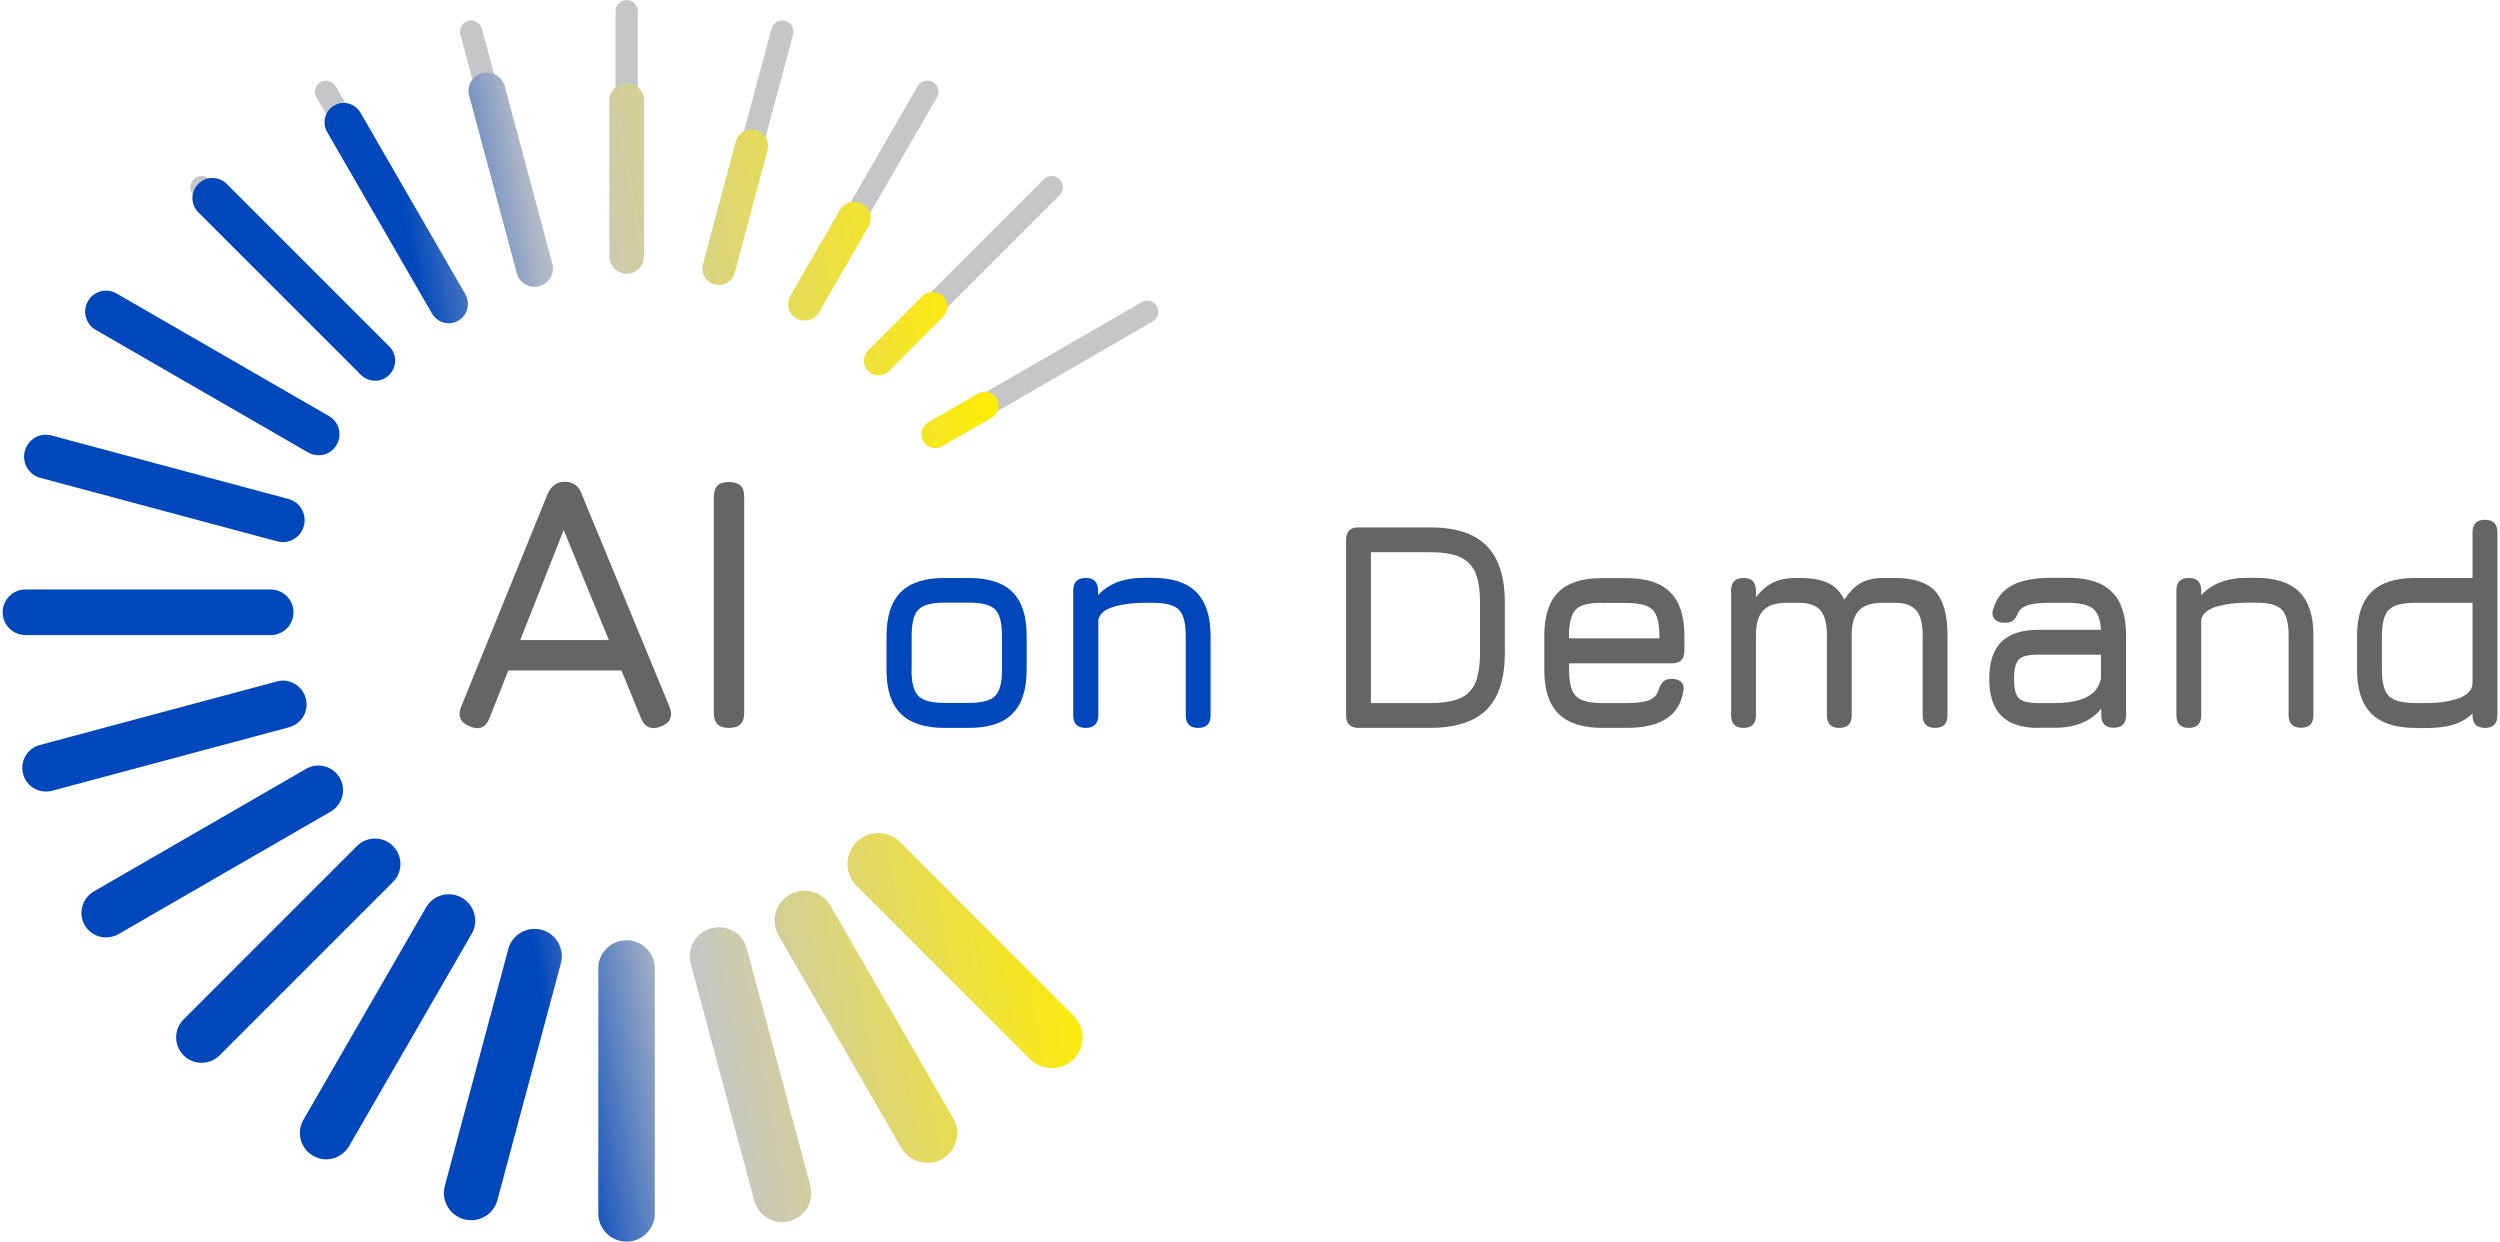 <?xml version="1.0" encoding="utf-8"?>
<!-- Generator: Adobe Illustrator 27.2.0, SVG Export Plug-In . SVG Version: 6.00 Build 0)  -->
<svg version="1.1" id="Layer_1" xmlns="http://www.w3.org/2000/svg" xmlns:xlink="http://www.w3.org/1999/xlink" x="0px" y="0px"
	 viewBox="0 0 161.08 80" style="enable-background:new 0 0 161.08 80;" xml:space="preserve">
<style type="text/css">
	.st0{fill:#646567;}
	.st1{fill:#0047BB;}
	.st2{fill:#C5C6C8;}
	.st3{fill:url(#SVGID_1_);}
</style>
<g>
	<g>
		<path class="st0" d="M30.28,46.81c-0.62-0.24-0.81-0.67-0.56-1.29l5.57-13.71c0.23-0.51,0.6-0.77,1.1-0.77h0.05
			c0.51,0.02,0.85,0.28,1.03,0.77l5.66,13.71c0.25,0.62,0.07,1.05-0.54,1.29c-0.62,0.24-1.05,0.06-1.29-0.54l-1.26-3.07h-7.29
			l-1.21,3.07C31.3,46.88,30.88,47.06,30.28,46.81z M33.52,41.24h5.71l-2.91-7.09L33.52,41.24z"/>
		<path class="st0" d="M46.97,46.9c-0.34,0-0.58-0.08-0.74-0.24c-0.16-0.16-0.24-0.41-0.24-0.74V32.04c0-0.34,0.08-0.59,0.24-0.75
			c0.16-0.16,0.41-0.23,0.74-0.23c0.34,0,0.59,0.08,0.75,0.23c0.16,0.16,0.23,0.41,0.23,0.75v13.88c0,0.34-0.08,0.58-0.23,0.74
			C47.56,46.82,47.31,46.9,46.97,46.9z"/>
		<path class="st1" d="M60.86,46.9c-1.26,0-2.2-0.3-2.82-0.91c-0.61-0.61-0.92-1.54-0.92-2.8v-2.21c0-1.28,0.31-2.22,0.92-2.83
			c0.61-0.61,1.55-0.91,2.82-0.91h1.56c1.27,0,2.21,0.3,2.82,0.91c0.61,0.61,0.91,1.55,0.91,2.82v2.19c0,1.26-0.3,2.2-0.91,2.82
			s-1.55,0.92-2.82,0.92H60.86z M58.73,43.18c0,0.82,0.15,1.38,0.45,1.67c0.3,0.3,0.86,0.44,1.69,0.44h1.56
			c0.83,0,1.4-0.15,1.69-0.45c0.3-0.3,0.44-0.86,0.44-1.69v-2.19c0-0.83-0.15-1.4-0.44-1.69c-0.3-0.3-0.86-0.44-1.69-0.44h-1.56
			c-0.55,0-0.98,0.06-1.29,0.19c-0.31,0.12-0.53,0.34-0.65,0.65c-0.13,0.31-0.19,0.74-0.19,1.3V43.18z"/>
		<path class="st1" d="M69.95,46.9c-0.53,0-0.8-0.27-0.8-0.8v-8.06c0-0.53,0.27-0.8,0.8-0.8c0.53,0,0.8,0.27,0.8,0.8v0.31
			c0.67-0.74,1.66-1.12,2.97-1.12h0.53c1.27,0,2.21,0.3,2.82,0.91C77.69,38.76,78,39.7,78,40.97v5.13c0,0.53-0.27,0.8-0.8,0.8
			c-0.53,0-0.8-0.27-0.8-0.8v-5.13c0-0.83-0.15-1.4-0.45-1.69c-0.3-0.3-0.86-0.44-1.68-0.44h-0.53c-0.76,0-1.43,0.09-1.99,0.26
			c-0.57,0.17-0.89,0.45-0.98,0.82v6.18C70.75,46.63,70.49,46.9,69.95,46.9z"/>
		<path class="st0" d="M87.53,46.9c-0.53,0-0.8-0.27-0.8-0.8V34.78c0-0.53,0.27-0.8,0.8-0.8h4.59c1.66,0,2.88,0.39,3.66,1.18
			s1.18,2.01,1.18,3.66v3.24c0,1.66-0.39,2.88-1.17,3.66s-2,1.18-3.67,1.18H87.53z M88.33,45.3h3.79c0.81,0,1.46-0.1,1.93-0.3
			c0.47-0.2,0.81-0.54,1.01-1.01c0.2-0.47,0.3-1.12,0.3-1.93v-3.24c0-0.81-0.1-1.45-0.3-1.92c-0.2-0.47-0.54-0.81-1.01-1.02
			c-0.47-0.2-1.12-0.3-1.93-0.3h-3.79V45.3z"/>
		<path class="st0" d="M101.1,42.73v0.46c0,0.82,0.15,1.38,0.45,1.67c0.3,0.3,0.86,0.44,1.69,0.44h1.56c0.65,0,1.13-0.06,1.44-0.18
			c0.31-0.12,0.52-0.33,0.62-0.64c0.07-0.24,0.17-0.43,0.29-0.55s0.31-0.19,0.57-0.19c0.27,0,0.47,0.07,0.61,0.21
			c0.14,0.14,0.18,0.34,0.13,0.61c-0.14,0.79-0.51,1.38-1.12,1.76c-0.61,0.39-1.46,0.58-2.54,0.58h-1.56c-1.26,0-2.2-0.3-2.82-0.91
			c-0.61-0.61-0.92-1.54-0.92-2.8v-2.21c0-1.29,0.31-2.24,0.92-2.84s1.55-0.9,2.82-0.89h1.56c1.27,0,2.21,0.3,2.82,0.91
			c0.61,0.61,0.91,1.55,0.91,2.83v0.95c0,0.53-0.27,0.8-0.8,0.8H101.1z M103.23,38.84c-0.83-0.01-1.39,0.13-1.69,0.43
			c-0.3,0.3-0.45,0.87-0.45,1.71v0.15h5.83v-0.15c0-0.83-0.15-1.4-0.44-1.69c-0.3-0.3-0.86-0.44-1.69-0.44H103.23z"/>
		<path class="st0" d="M122.1,37.24c1.2,0,2.06,0.28,2.59,0.85c0.52,0.57,0.79,1.5,0.79,2.81v5.2c0,0.53-0.27,0.8-0.8,0.8
			c-0.53,0-0.8-0.27-0.8-0.8v-5.2c0-0.72-0.14-1.25-0.41-1.57c-0.28-0.32-0.73-0.49-1.36-0.49h-0.78c-0.72,0-1.24,0.16-1.55,0.49
			c-0.31,0.32-0.47,0.85-0.47,1.57v5.2c0,0.53-0.27,0.8-0.8,0.8c-0.53,0-0.8-0.27-0.8-0.8v-5.2c0-0.72-0.14-1.25-0.41-1.57
			c-0.28-0.32-0.73-0.49-1.36-0.49h-0.78c-0.72,0-1.24,0.16-1.55,0.49c-0.31,0.32-0.47,0.85-0.47,1.57v5.2c0,0.53-0.27,0.8-0.8,0.8
			c-0.53,0-0.8-0.27-0.8-0.8v-8.06c0-0.53,0.27-0.8,0.8-0.8c0.53,0,0.8,0.27,0.8,0.8v0.44c0.34-0.44,0.71-0.75,1.11-0.95
			c0.4-0.19,0.88-0.29,1.44-0.29h0.25c0.79,0,1.41,0.11,1.86,0.33c0.45,0.22,0.79,0.57,1.03,1.06c0.34-0.5,0.69-0.86,1.07-1.07
			c0.38-0.21,0.86-0.32,1.43-0.32H122.1z"/>
		<path class="st0" d="M131.33,46.9c-1.07,0-1.86-0.26-2.38-0.78c-0.52-0.52-0.78-1.32-0.78-2.38c0-1.07,0.26-1.86,0.78-2.38
			c0.52-0.52,1.31-0.78,2.39-0.78h4.03c-0.04-0.67-0.21-1.12-0.52-1.37c-0.31-0.24-0.85-0.37-1.6-0.37h-1.11
			c-0.64,0-1.11,0.04-1.42,0.13c-0.31,0.09-0.53,0.24-0.66,0.46c-0.11,0.27-0.23,0.45-0.35,0.55c-0.12,0.1-0.3,0.15-0.54,0.15
			c-0.27,0-0.48-0.07-0.63-0.22c-0.15-0.15-0.2-0.35-0.13-0.6c0.19-0.72,0.59-1.24,1.2-1.58c0.61-0.33,1.45-0.5,2.54-0.5h1.11
			c1.27,0,2.21,0.3,2.82,0.91c0.61,0.61,0.91,1.55,0.91,2.82v5.13c0,0.53-0.27,0.8-0.8,0.8c-0.53,0-0.8-0.27-0.8-0.8v-0.43
			c-0.68,0.82-1.67,1.23-2.97,1.23H131.33z M131.33,45.3h1.07c0.47,0,0.91-0.04,1.32-0.13c0.41-0.09,0.77-0.24,1.06-0.47
			c0.3-0.23,0.49-0.56,0.59-0.98v-1.54h-4.04c-0.63,0-1.05,0.1-1.25,0.31c-0.21,0.21-0.31,0.63-0.31,1.25c0,0.63,0.1,1.05,0.31,1.25
			C130.28,45.2,130.7,45.3,131.33,45.3z"/>
		<path class="st0" d="M141.03,46.9c-0.53,0-0.8-0.27-0.8-0.8v-8.06c0-0.53,0.27-0.8,0.8-0.8c0.53,0,0.8,0.27,0.8,0.8v0.31
			c0.67-0.74,1.66-1.12,2.97-1.12h0.53c1.27,0,2.21,0.3,2.82,0.91c0.61,0.61,0.91,1.55,0.91,2.82v5.13c0,0.53-0.27,0.8-0.8,0.8
			c-0.53,0-0.8-0.27-0.8-0.8v-5.13c0-0.83-0.15-1.4-0.45-1.69c-0.3-0.3-0.86-0.44-1.68-0.44h-0.53c-0.76,0-1.43,0.09-1.99,0.26
			c-0.57,0.17-0.89,0.45-0.98,0.82v6.18C141.83,46.63,141.56,46.9,141.03,46.9z"/>
		<path class="st0" d="M155.61,46.9c-1.26,0-2.2-0.31-2.82-0.92c-0.61-0.61-0.92-1.55-0.92-2.82v-2.19c0-1.27,0.31-2.21,0.92-2.82
			c0.61-0.61,1.55-0.91,2.82-0.91h3.7v-2.95c0-0.53,0.27-0.8,0.8-0.8c0.53,0,0.8,0.27,0.8,0.8V46.1c0,0.53-0.27,0.8-0.8,0.8
			c-0.53,0-0.8-0.27-0.8-0.8v-0.13c-0.3,0.3-0.69,0.54-1.17,0.7c-0.48,0.16-1.08,0.24-1.8,0.24H155.61z M155.61,45.3h0.72
			c0.84,0,1.54-0.11,2.12-0.32c0.57-0.22,0.86-0.55,0.86-0.99v-5.15h-3.7c-0.83,0-1.39,0.15-1.69,0.45c-0.3,0.3-0.45,0.86-0.45,1.68
			v2.19c0,0.83,0.15,1.39,0.45,1.69C154.23,45.15,154.79,45.3,155.61,45.3z"/>
	</g>
	<g>
		<g>
			<g>
				<g>
					<path class="st2" d="M40.38,17.24c-0.4,0-0.72-0.32-0.72-0.72V0.72c0-0.4,0.32-0.72,0.72-0.72s0.72,0.32,0.72,0.72v15.8
						C41.1,16.91,40.78,17.24,40.38,17.24z"/>
				</g>
			</g>
			<g>
				<g>
					<path class="st2" d="M47.01,17.49L51.1,2.22c0.1-0.38-0.13-0.78-0.51-0.88c-0.39-0.1-0.78,0.13-0.88,0.51l-4.09,15.26
						c-0.1,0.38,0.13,0.78,0.51,0.88c0.06,0.02,0.12,0.03,0.19,0.03C46.64,18.02,46.92,17.81,47.01,17.49z"/>
				</g>
			</g>
			<g>
				<g>
					<path class="st2" d="M52.47,19.95l7.9-13.68c0.2-0.34,0.08-0.78-0.26-0.98c-0.34-0.19-0.78-0.08-0.98,0.26l-7.9,13.68
						c-0.2,0.34-0.08,0.78,0.26,0.98c0.11,0.06,0.24,0.1,0.36,0.1C52.09,20.31,52.33,20.18,52.47,19.95z"/>
				</g>
			</g>
			<g>
				<g>
					<path class="st2" d="M57.11,23.74l11.17-11.17c0.28-0.28,0.28-0.74-0.01-1.02c-0.27-0.28-0.74-0.28-1.02,0L56.08,22.73
						c-0.28,0.28-0.28,0.74,0.01,1.02c0.13,0.14,0.32,0.21,0.51,0.21C56.78,23.96,56.97,23.89,57.11,23.74z"/>
				</g>
			</g>
			<g>
				<g>
					<path class="st2" d="M60.6,28.61l13.68-7.9c0.34-0.2,0.46-0.64,0.26-0.98c-0.21-0.35-0.65-0.46-0.98-0.26l-13.68,7.9
						c-0.34,0.2-0.46,0.64-0.26,0.98c0.13,0.23,0.38,0.36,0.62,0.36C60.36,28.71,60.49,28.67,60.6,28.61z"/>
				</g>
			</g>
			<g>
				<g>
					<path class="st2" d="M24.67,23.74c0.28-0.28,0.29-0.74,0.01-1.02L13.5,11.55c-0.28-0.28-0.75-0.28-1.02,0
						c-0.28,0.28-0.29,0.74-0.01,1.02l11.17,11.17c0.14,0.14,0.33,0.21,0.51,0.21S24.53,23.89,24.67,23.74z"/>
				</g>
			</g>
			<g>
				<g>
					<path class="st2" d="M29.27,20.22c0.34-0.2,0.46-0.64,0.26-0.98l-7.9-13.68c-0.21-0.35-0.65-0.46-0.98-0.26
						c-0.34,0.2-0.46,0.64-0.26,0.98l7.9,13.68c0.13,0.23,0.38,0.36,0.62,0.36C29.03,20.31,29.16,20.28,29.27,20.22z"/>
				</g>
			</g>
			<g>
				<g>
					<path class="st2" d="M34.63,17.99c0.38-0.1,0.61-0.5,0.51-0.88L31.05,1.85c-0.11-0.39-0.52-0.62-0.88-0.51
						c-0.38,0.1-0.61,0.5-0.51,0.88l4.09,15.26c0.09,0.32,0.38,0.53,0.7,0.53C34.5,18.02,34.57,18.01,34.63,17.99z"/>
				</g>
			</g>
			<linearGradient id="SVGID_1_" gradientUnits="userSpaceOnUse" x1="1.278" y1="48.695" x2="66.313" y2="37.228">
				<stop  offset="0" style="stop-color:#0047BB"/>
				<stop  offset="0.316" style="stop-color:#0047BB"/>
				<stop  offset="0.46" style="stop-color:#0047BB"/>
				<stop  offset="0.531" style="stop-color:#6789C2"/>
				<stop  offset="0.582" style="stop-color:#ABB5C6"/>
				<stop  offset="0.606" style="stop-color:#C5C6C8"/>
				<stop  offset="0.842" style="stop-color:#E9DE4D"/>
				<stop  offset="1" style="stop-color:#FFED00"/>
			</linearGradient>
			<path class="st3" d="M46.32,18.37c-0.09,0-0.19-0.01-0.28-0.04c-0.57-0.15-0.91-0.74-0.75-1.3l2.11-7.9
				c0.15-0.57,0.73-0.91,1.3-0.75c0.57,0.15,0.91,0.74,0.75,1.3l-2.11,7.9C47.22,18.05,46.79,18.37,46.32,18.37z M52.77,20.12
				l3.19-5.52c0.29-0.51,0.12-1.16-0.39-1.45c-0.51-0.3-1.16-0.12-1.46,0.39l-3.19,5.52c-0.29,0.51-0.12,1.16,0.39,1.45
				c0.17,0.1,0.35,0.14,0.53,0.14C52.21,20.66,52.57,20.47,52.77,20.12z M57.27,23.91l3.48-3.48c0.37-0.37,0.37-0.97,0.01-1.34
				c-0.37-0.37-0.97-0.37-1.34,0l-3.48,3.48c-0.37,0.37-0.37,0.97-0.01,1.34c0.19,0.19,0.43,0.28,0.67,0.28
				C56.84,24.19,57.08,24.09,57.27,23.91z M60.69,28.76l3.21-1.85c0.43-0.25,0.57-0.79,0.33-1.22c-0.24-0.42-0.79-0.58-1.21-0.33
				l-3.21,1.85c-0.43,0.25-0.57,0.79-0.33,1.22c0.16,0.29,0.46,0.44,0.77,0.44C60.39,28.88,60.54,28.84,60.69,28.76z M69.17,68.25
				c0.78-0.78,0.78-2.04,0-2.81L58,54.26c-0.78-0.78-2.04-0.78-2.81,0c-0.78,0.78-0.78,2.04,0,2.81l11.17,11.17
				c0.39,0.39,0.9,0.58,1.41,0.58C68.27,68.83,68.78,68.64,69.17,68.25z M60.71,74.67c0.92-0.53,1.24-1.71,0.7-2.63l-7.9-13.68
				c-0.53-0.93-1.73-1.24-2.64-0.71c-0.92,0.53-1.24,1.71-0.7,2.63l7.9,13.68c0.35,0.62,1.01,0.96,1.67,0.96
				C60.08,74.93,60.41,74.85,60.71,74.67z M50.89,78.68c1-0.27,1.59-1.29,1.32-2.29l-4.09-15.26c-0.26-1-1.26-1.58-2.29-1.32
				c-1,0.27-1.59,1.29-1.32,2.29l4.09,15.26c0.22,0.84,0.98,1.39,1.81,1.39C50.56,78.74,50.72,78.72,50.89,78.68z M42.19,78.19
				v-15.8c0-1-0.82-1.81-1.82-1.81s-1.82,0.81-1.82,1.81v15.8c0,1,0.82,1.81,1.82,1.81S42.19,79.19,42.19,78.19z M32.05,77.32
				l4.09-15.26c0.25-0.94-0.31-1.9-1.24-2.15c-0.93-0.25-1.9,0.3-2.15,1.24l-4.09,15.26c-0.25,0.94,0.31,1.9,1.24,2.15
				c0.15,0.04,0.3,0.06,0.46,0.06C31.13,78.62,31.84,78.11,32.05,77.32z M22.49,73.85l7.9-13.68c0.47-0.81,0.19-1.85-0.62-2.32
				c-0.82-0.47-1.85-0.2-2.32,0.62l-7.9,13.68c-0.47,0.81-0.19,1.85,0.62,2.32c0.27,0.15,0.56,0.23,0.85,0.23
				C21.6,74.7,22.17,74.39,22.49,73.85z M14.15,68l11.17-11.17c0.64-0.64,0.64-1.68,0-2.32s-1.68-0.64-2.32,0L11.83,65.68
				c-0.64,0.64-0.64,1.68,0,2.32c0.32,0.32,0.74,0.48,1.16,0.48C13.41,68.48,13.83,68.32,14.15,68z M7.63,60.19l13.68-7.9
				c0.75-0.44,1.02-1.41,0.58-2.17c-0.44-0.76-1.41-1.02-2.17-0.58l-13.68,7.9c-0.75,0.44-1.02,1.41-0.58,2.17
				c0.29,0.51,0.83,0.79,1.37,0.79C7.1,60.4,7.37,60.34,7.63,60.19z M3.36,50.95l15.26-4.09c0.82-0.22,1.3-1.05,1.08-1.87
				c-0.22-0.82-1.07-1.31-1.87-1.08L2.57,48c-0.82,0.22-1.3,1.05-1.08,1.87C1.67,50.56,2.29,51,2.96,51
				C3.09,51,3.23,50.99,3.36,50.95z M18.91,39.45c0-0.81-0.66-1.47-1.47-1.47H1.64c-0.81,0-1.47,0.66-1.47,1.47s0.66,1.47,1.47,1.47
				h15.8C18.26,40.92,18.91,40.26,18.91,39.45z M19.58,33.88c0.2-0.75-0.24-1.53-1-1.73L3.33,28.06c-0.79-0.2-1.53,0.25-1.73,1
				c-0.2,0.75,0.24,1.53,1,1.73l15.26,4.09c0.12,0.03,0.25,0.05,0.37,0.05C18.85,34.93,19.42,34.51,19.58,33.88z M21.69,28.66
				c0.38-0.65,0.15-1.48-0.49-1.85l-13.69-7.9c-0.65-0.38-1.48-0.15-1.84,0.49c-0.38,0.65-0.15,1.48,0.49,1.85l13.69,7.9
				c0.21,0.12,0.44,0.18,0.67,0.18C20.98,29.34,21.44,29.1,21.69,28.66z M25.08,24.15c0.51-0.51,0.51-1.33,0-1.83L14.61,11.85
				c-0.51-0.51-1.33-0.51-1.83,0c-0.51,0.51-0.51,1.33,0,1.83l10.47,10.47c0.25,0.25,0.58,0.38,0.92,0.38S24.83,24.41,25.08,24.15z
				 M29.53,20.66c0.59-0.34,0.79-1.1,0.46-1.69L23.22,7.25c-0.35-0.59-1.11-0.8-1.69-0.45c-0.59,0.34-0.79,1.1-0.46,1.69l6.77,11.72
				c0.23,0.4,0.65,0.62,1.07,0.62C29.12,20.83,29.33,20.78,29.53,20.66z M34.75,18.44c0.63-0.17,1.01-0.82,0.84-1.45L32.52,5.55
				c-0.17-0.63-0.82-1-1.45-0.84c-0.63,0.17-1.01,0.82-0.84,1.45l3.07,11.45c0.14,0.53,0.62,0.87,1.14,0.87
				C34.54,18.48,34.65,18.47,34.75,18.44z M41.5,16.52V6.47c0-0.62-0.51-1.12-1.12-1.12s-1.12,0.5-1.12,1.12v10.05
				c0,0.62,0.51,1.12,1.12,1.12S41.5,17.14,41.5,16.52z"/>
		</g>
	</g>
</g>
</svg>
